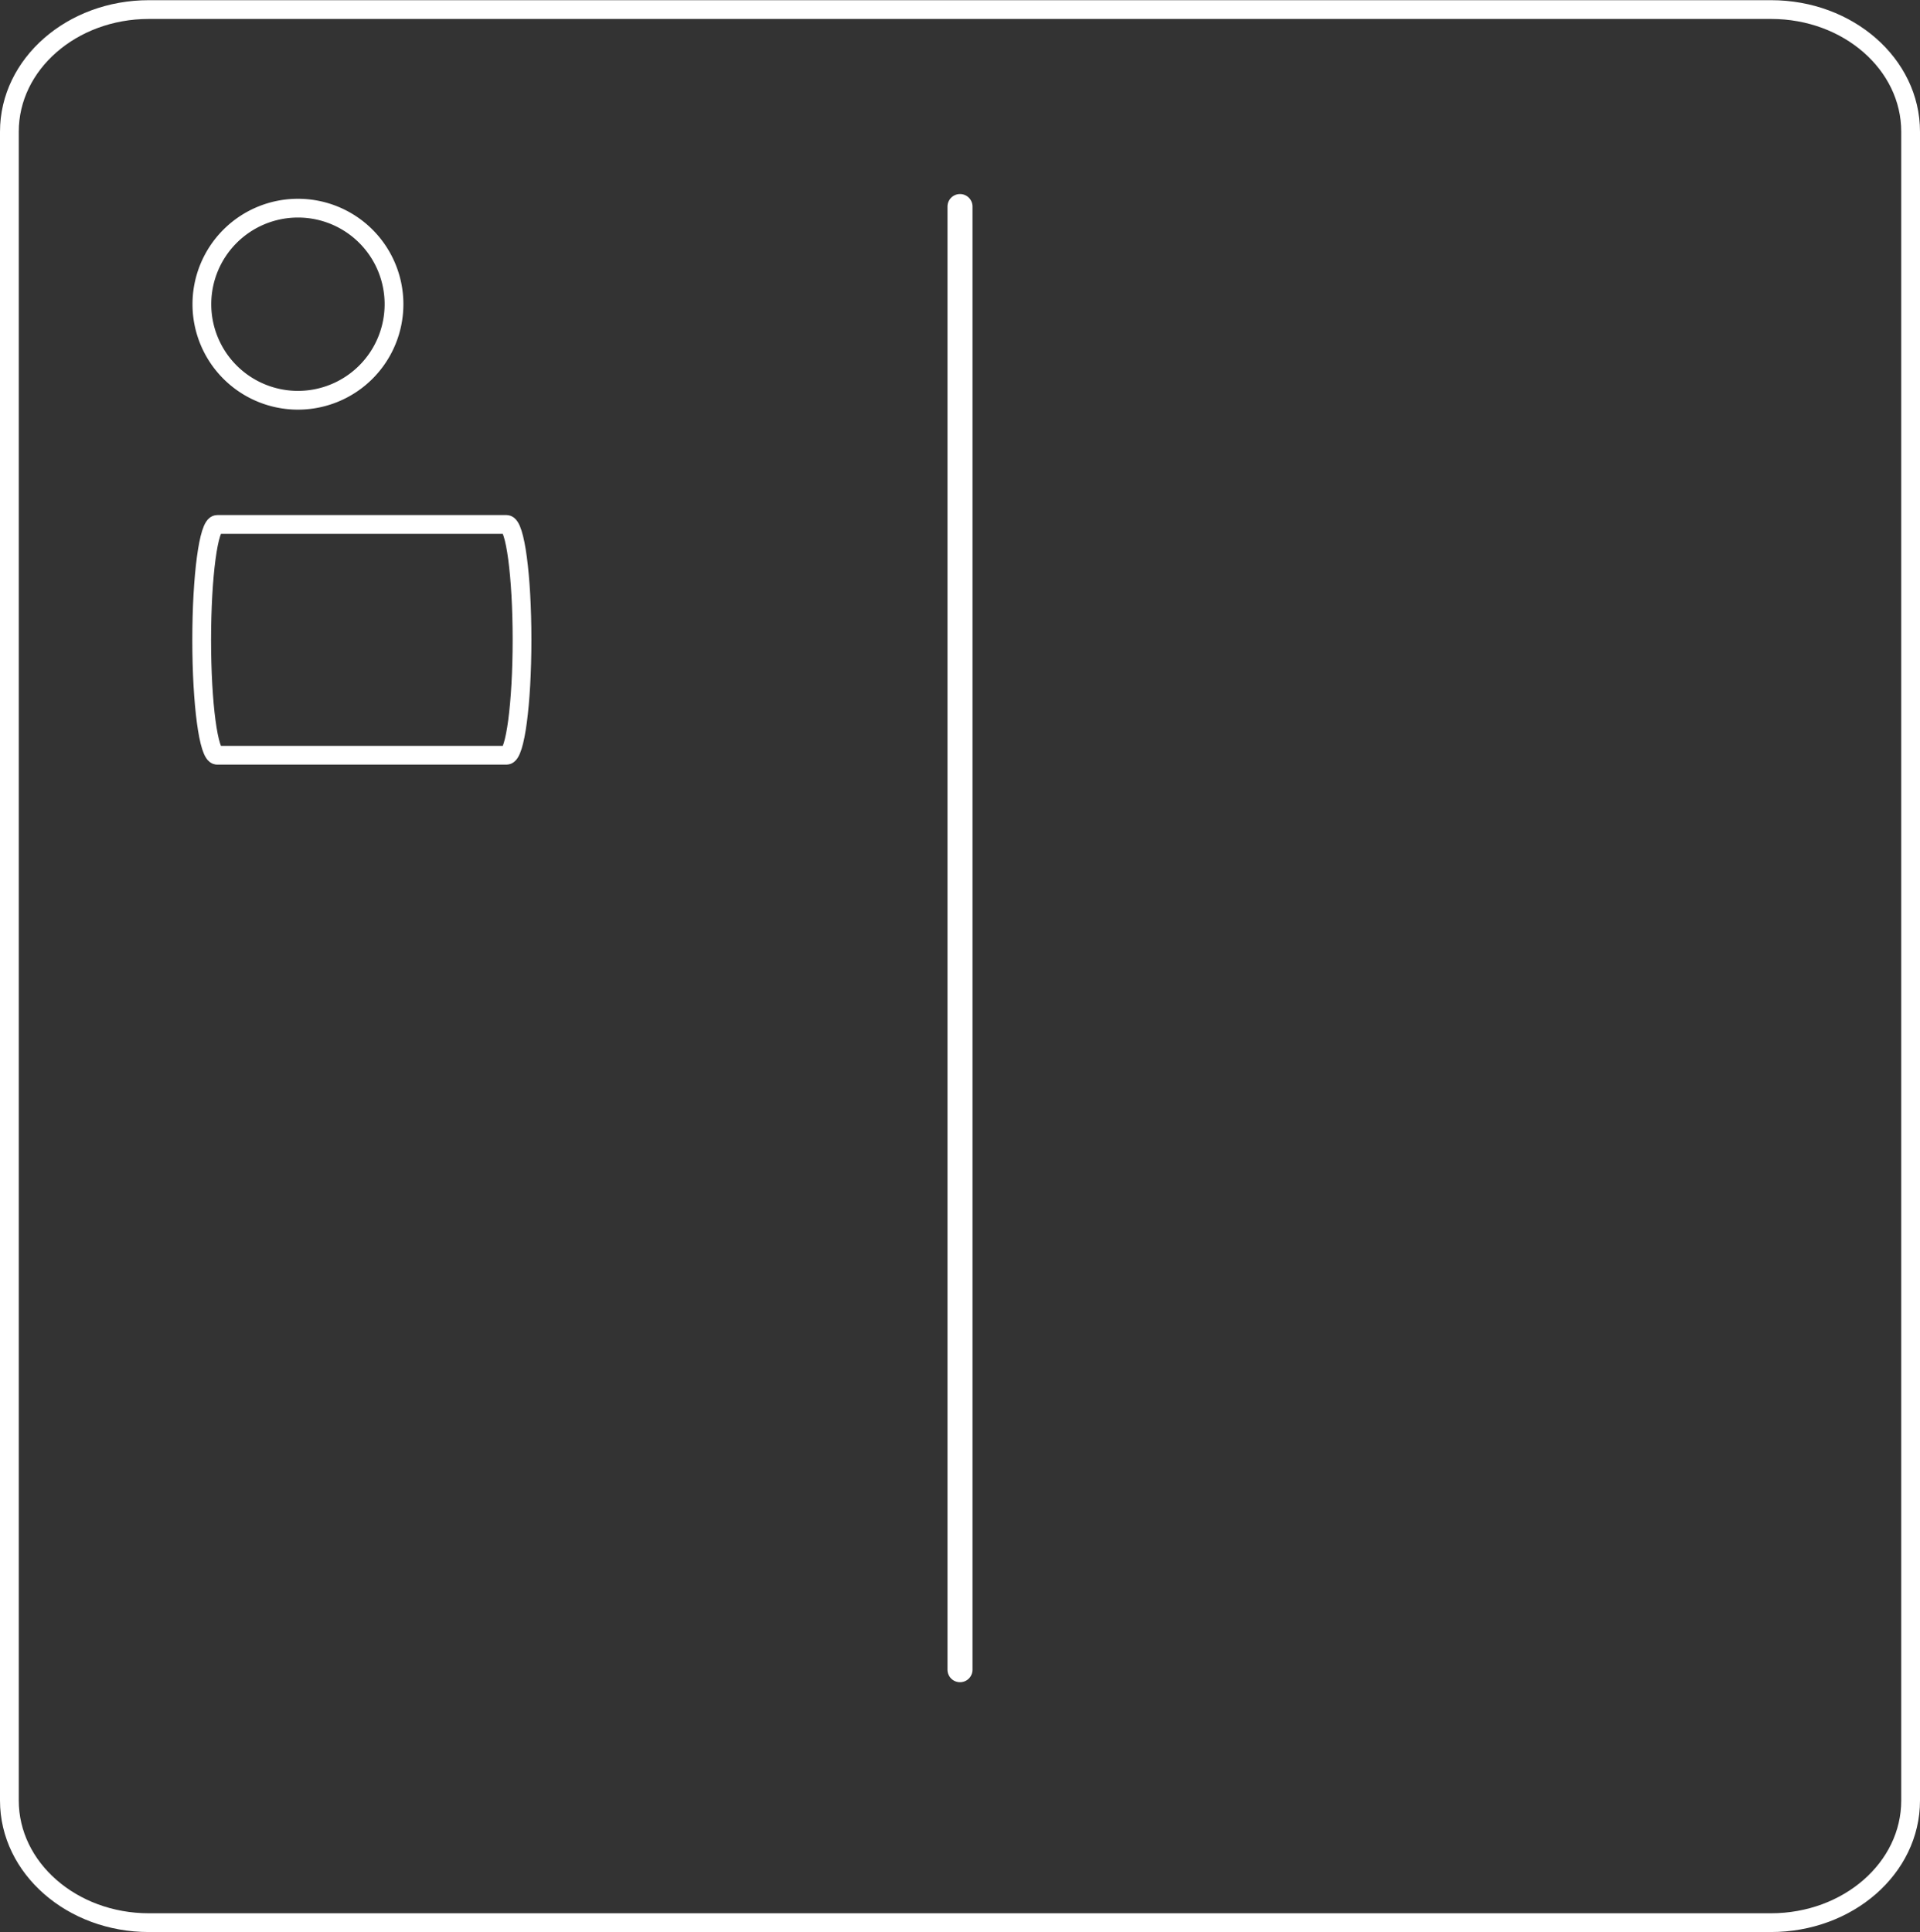 <svg id="Layer_1" data-name="Layer 1" xmlns="http://www.w3.org/2000/svg" viewBox="0 0 307 309"><rect x="0" y="0" width="307" height="309" fill="#333333" stroke="none"/><defs><style>.cls-1,.cls-2{fill:none;stroke:#fff;}.cls-1{stroke-linecap:round;stroke-width:4px;}.cls-2{stroke-width:3px;}</style></defs><title>tempo-background</title><line class="cls-1" x1="153.5" y1="33.03" x2="153.5" y2="267.02"/><path id="path4244" class="cls-2" d="M23.8,1.53H283.2c12.3,0,22.3,8.71,22.3,19.53V287.94c0,10.82-10,19.53-22.34,19.53H23.8c-12.3,0-22.3-8.73-22.3-19.53V21.06C1.5,10.24,11.5,1.53,23.8,1.53Z"/><path id="path4314" class="cls-2" d="M34.72,83.87H81c1.37,0,2.47,8.22,2.47,18.43s-1.1,18.48-2.47,18.48H34.72c-1.37,0-2.47-8.22-2.47-18.43S33.35,83.87,34.72,83.87Z"/><path id="path4256" class="cls-2" d="M63,48.65A15.36,15.36,0,1,1,47.61,33.29h0A15.35,15.35,0,0,1,63,48.65Z"/></svg>